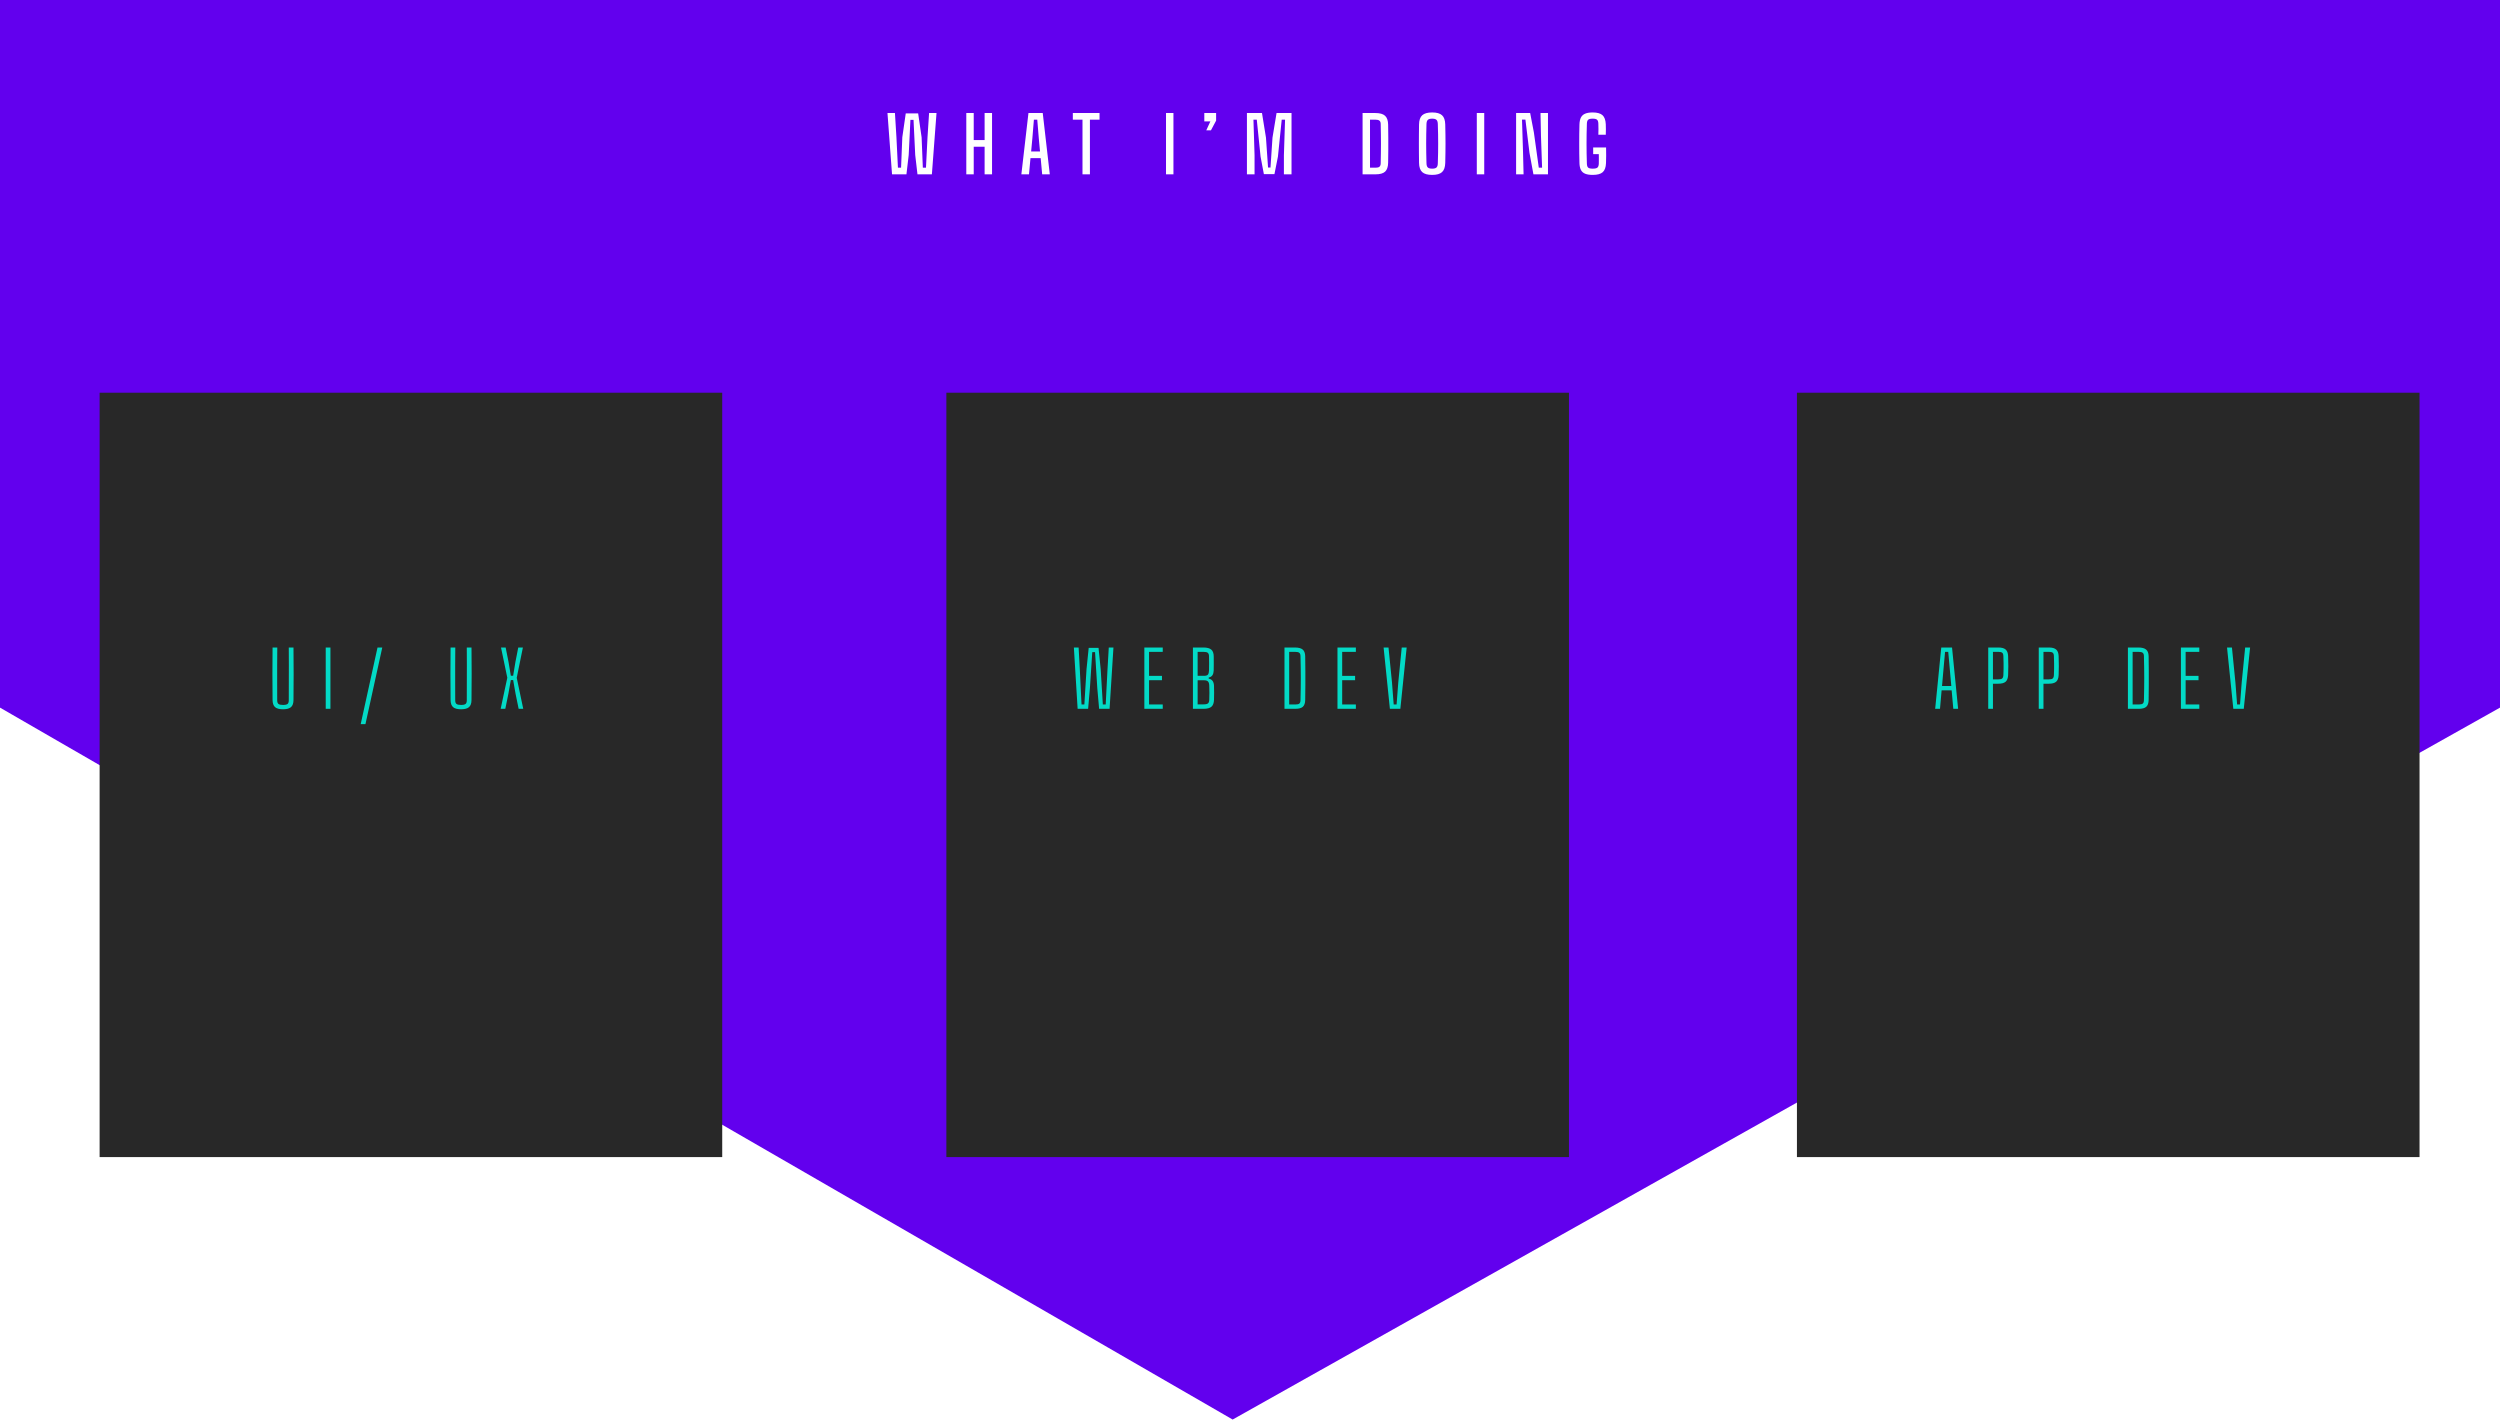 <svg width="1305" height="741" viewBox="0 0 1305 741" fill="none" xmlns="http://www.w3.org/2000/svg">
<path d="M0 0H1305V369.377L643.438 741L0 369.377V0Z" fill="#6200EE"/>
<path d="M465.64 91L463.26 59H467.16L467.94 71.68L468.72 87.52H470.36L471 71.68L472.8 59.2H479.28L481.08 71.68L481.72 87.52H483.36L484.16 71.68L484.98 59H488.86L486.44 91H478.92L477.74 80.9L476.86 62.56H475.24L474.34 80.9L473.16 91H465.64ZM504.406 91V59H508.286V73.12H513.966V59H517.846V91H513.966V76.58H508.286V91H504.406ZM533.152 91L536.852 59H544.312L547.992 91H544.012L543.232 82.54H537.912L537.132 91H533.152ZM538.252 79.08H542.892L542.252 72.24L541.452 62.46H539.692L538.892 72.24L538.252 79.08ZM565.058 91V62.46H560.018V59H573.958V62.46H568.938V91H565.058ZM608.656 91V59H612.536V91H608.656ZM629.672 68.04L631.812 63.36H628.652V59H634.812V62.96L632.112 68.04H629.672ZM650.898 91V59H658.758L660.838 71.86L661.918 87.44H663.198L664.238 71.86L666.358 59H674.178V91H670.198V81.04L670.798 62.46H669.058L667.078 81.76L665.258 90.9H659.738L658.018 81.76L656.038 62.46H654.298L654.878 81.04V91H650.898ZM711.265 91V59H717.925C720.272 59 721.959 59.473 722.985 60.42C724.025 61.353 724.565 62.893 724.605 65.04C724.645 67.413 724.672 69.667 724.685 71.8C724.699 73.933 724.699 76.067 724.685 78.2C724.672 80.32 724.645 82.567 724.605 84.94C724.565 87.1 724.039 88.653 723.025 89.6C722.012 90.533 720.365 91 718.085 91H711.265ZM715.145 87.54H718.085C719.019 87.54 719.685 87.367 720.085 87.02C720.499 86.66 720.712 86.087 720.725 85.3C720.779 83.407 720.812 81.62 720.825 79.94C720.852 78.247 720.865 76.593 720.865 74.98C720.865 73.367 720.852 71.72 720.825 70.04C720.812 68.347 720.779 66.553 720.725 64.66C720.712 63.887 720.492 63.327 720.065 62.98C719.639 62.633 718.925 62.46 717.925 62.46H715.145V87.54ZM747.6 91.3C745.2 91.3 743.466 90.813 742.4 89.84C741.333 88.867 740.78 87.26 740.74 85.02C740.713 83.127 740.693 81.36 740.68 79.72C740.666 78.08 740.66 76.487 740.66 74.94C740.66 73.38 740.666 71.793 740.68 70.18C740.693 68.553 740.713 66.82 740.74 64.98C740.78 62.727 741.333 61.12 742.4 60.16C743.466 59.187 745.2 58.7 747.6 58.7C749.973 58.7 751.686 59.187 752.74 60.16C753.806 61.12 754.366 62.727 754.42 64.98C754.473 66.82 754.506 68.553 754.52 70.18C754.546 71.793 754.56 73.38 754.56 74.94C754.56 76.5 754.546 78.1 754.52 79.74C754.506 81.367 754.473 83.127 754.42 85.02C754.366 87.26 753.806 88.867 752.74 89.84C751.686 90.813 749.973 91.3 747.6 91.3ZM747.6 88.04C748.68 88.04 749.433 87.833 749.86 87.42C750.3 87.007 750.526 86.26 750.54 85.18C750.606 83.273 750.653 81.493 750.68 79.84C750.706 78.187 750.72 76.58 750.72 75.02C750.72 73.447 750.706 71.833 750.68 70.18C750.653 68.513 750.606 66.727 750.54 64.82C750.526 63.753 750.3 63.007 749.86 62.58C749.433 62.153 748.68 61.94 747.6 61.94C746.52 61.94 745.76 62.153 745.32 62.58C744.88 63.007 744.646 63.753 744.62 64.82C744.566 66.687 744.526 68.44 744.5 70.08C744.473 71.72 744.46 73.327 744.46 74.9C744.46 76.473 744.473 78.093 744.5 79.76C744.526 81.427 744.566 83.233 744.62 85.18C744.646 86.26 744.88 87.007 745.32 87.42C745.76 87.833 746.52 88.04 747.6 88.04ZM770.89 91V59H774.77V91H770.89ZM791.406 91V59H798.746L800.686 69.14L803.246 87.52H804.966L804.386 70.92L804.146 59H808.046V91H800.446L798.386 79.78L796.266 62.44H794.486L795.006 78.96L795.306 91H791.406ZM831.395 91.3C829.768 91.3 828.448 91.093 827.435 90.68C826.435 90.267 825.702 89.607 825.235 88.7C824.768 87.793 824.515 86.607 824.475 85.14C824.435 83.513 824.402 81.853 824.375 80.16C824.362 78.467 824.355 76.767 824.355 75.06C824.355 73.34 824.362 71.633 824.375 69.94C824.402 68.247 824.435 66.6 824.475 65C824.515 63.493 824.768 62.28 825.235 61.36C825.715 60.427 826.448 59.753 827.435 59.34C828.435 58.913 829.748 58.7 831.375 58.7C833.748 58.7 835.455 59.173 836.495 60.12C837.535 61.053 838.108 62.62 838.215 64.82C838.255 65.74 838.275 66.653 838.275 67.56C838.275 68.467 838.255 69.387 838.215 70.32H834.335C834.375 69.253 834.395 68.273 834.395 67.38C834.395 66.487 834.375 65.513 834.335 64.46C834.295 63.513 834.068 62.86 833.655 62.5C833.242 62.127 832.482 61.94 831.375 61.94C830.242 61.94 829.462 62.127 829.035 62.5C828.622 62.86 828.395 63.513 828.355 64.46C828.288 66.313 828.242 68.107 828.215 69.84C828.188 71.573 828.175 73.287 828.175 74.98C828.175 76.673 828.188 78.387 828.215 80.12C828.242 81.853 828.288 83.653 828.355 85.52C828.395 86.467 828.622 87.127 829.035 87.5C829.462 87.86 830.248 88.04 831.395 88.04C832.582 88.04 833.395 87.86 833.835 87.5C834.275 87.127 834.522 86.467 834.575 85.52C834.588 84.947 834.595 84.38 834.595 83.82C834.608 83.26 834.608 82.7 834.595 82.14C834.595 81.58 834.588 81.013 834.575 80.44H831.635V76.98H838.375C838.415 78.527 838.428 79.967 838.415 81.3C838.402 82.633 838.375 83.913 838.335 85.14C838.255 87.353 837.682 88.933 836.615 89.88C835.562 90.827 833.822 91.3 831.395 91.3Z" fill="white"/>
<g filter="url(#filter0_d_182_4)">
<rect x="933" y="155" width="325" height="399" fill="#282828"/>
</g>
<path d="M1010.16 370L1013.34 338H1018.96L1022.14 370H1019.62L1018.76 360.36H1013.52L1012.68 370H1010.16ZM1013.74 358.1H1018.58L1017.98 351.42L1016.98 340.26H1015.32L1014.32 351.44L1013.74 358.1ZM1037.86 370V338H1043.14C1044.9 338 1046.17 338.353 1046.96 339.06C1047.76 339.753 1048.18 340.907 1048.24 342.52C1048.3 344.467 1048.34 346.207 1048.34 347.74C1048.34 349.26 1048.3 350.807 1048.24 352.38C1048.17 353.993 1047.74 355.153 1046.94 355.86C1046.14 356.553 1044.86 356.9 1043.1 356.9H1040.32V370H1037.86ZM1040.32 354.64H1043.1C1044.1 354.64 1044.78 354.48 1045.14 354.16C1045.51 353.84 1045.72 353.267 1045.76 352.44C1045.81 351.32 1045.84 350.267 1045.86 349.28C1045.88 348.28 1045.88 347.24 1045.86 346.16C1045.84 345.08 1045.81 343.847 1045.76 342.46C1045.74 341.62 1045.54 341.047 1045.16 340.74C1044.78 340.42 1044.11 340.26 1043.14 340.26H1040.32V354.64ZM1064.23 370V338H1069.51C1071.27 338 1072.55 338.353 1073.33 339.06C1074.13 339.753 1074.56 340.907 1074.61 342.52C1074.68 344.467 1074.71 346.207 1074.71 347.74C1074.71 349.26 1074.68 350.807 1074.61 352.38C1074.55 353.993 1074.11 355.153 1073.31 355.86C1072.51 356.553 1071.23 356.9 1069.47 356.9H1066.69V370H1064.23ZM1066.69 354.64H1069.47C1070.47 354.64 1071.15 354.48 1071.51 354.16C1071.89 353.84 1072.09 353.267 1072.13 352.44C1072.19 351.32 1072.22 350.267 1072.23 349.28C1072.26 348.28 1072.26 347.24 1072.23 346.16C1072.22 345.08 1072.19 343.847 1072.13 342.46C1072.12 341.62 1071.92 341.047 1071.53 340.74C1071.16 340.42 1070.49 340.26 1069.51 340.26H1066.69V354.64ZM1110.77 370V338H1116.19C1118.1 338 1119.46 338.36 1120.29 339.08C1121.13 339.787 1121.56 340.96 1121.59 342.6C1121.63 345.307 1121.66 347.887 1121.67 350.34C1121.68 352.78 1121.68 355.22 1121.67 357.66C1121.66 360.1 1121.63 362.673 1121.59 365.38C1121.56 367.033 1121.15 368.22 1120.35 368.94C1119.56 369.647 1118.27 370 1116.47 370H1110.77ZM1113.23 367.74H1116.47C1117.47 367.74 1118.16 367.58 1118.53 367.26C1118.92 366.927 1119.12 366.347 1119.13 365.52C1119.18 363.307 1119.22 361.273 1119.25 359.42C1119.28 357.553 1119.29 355.747 1119.29 354C1119.29 352.24 1119.28 350.433 1119.25 348.58C1119.22 346.713 1119.18 344.673 1119.13 342.46C1119.12 341.633 1118.9 341.06 1118.47 340.74C1118.06 340.42 1117.3 340.26 1116.19 340.26H1113.23V367.74ZM1138.44 370V338H1148.04V340.26H1140.9V352.82H1147.63V355.08H1140.9V367.74H1148.04V370H1138.44ZM1165.79 370L1162.51 338H1165.07L1166.89 356.26L1167.77 367.72H1169.29L1170.17 356.26L1171.97 338H1174.55L1171.25 370H1165.79Z" fill="#03DAC6"/>
<g filter="url(#filter1_d_182_4)">
<rect x="489" y="155" width="325" height="399" fill="#282828"/>
</g>
<path d="M562.52 370L560.56 338H563.04L563.66 349.38L564.56 367.72H566.04L567.16 349.38L568.3 338.2H573.44L574.56 349.38L575.68 367.72H577.18L578.12 349.38L578.78 338H581.22L579.2 370H573.74L572.78 359.12L571.62 340.42H570.16L568.94 359.12L568 370H562.52ZM597.349 370V338H606.949V340.26H599.809V352.82H606.549V355.08H599.809V367.74H606.949V370H597.349ZM622.708 370V338H628.148C630.055 338 631.428 338.36 632.268 339.08C633.122 339.8 633.555 341 633.568 342.68C633.582 344.24 633.588 345.58 633.588 346.7C633.602 347.807 633.588 348.9 633.548 349.98C633.508 351.033 633.288 351.86 632.888 352.46C632.488 353.06 631.835 353.473 630.928 353.7V354.2C631.875 354.44 632.562 354.86 632.988 355.46C633.415 356.06 633.655 356.887 633.708 357.94C633.762 359.3 633.782 360.533 633.768 361.64C633.755 362.747 633.735 363.973 633.708 365.32C633.655 366.987 633.208 368.187 632.368 368.92C631.528 369.64 630.162 370 628.268 370H622.708ZM625.168 367.68H628.268C629.402 367.68 630.168 367.507 630.568 367.16C630.982 366.813 631.202 366.193 631.228 365.3C631.282 363.967 631.308 362.747 631.308 361.64C631.308 360.533 631.282 359.32 631.228 358C631.202 356.88 630.982 356.12 630.568 355.72C630.168 355.307 629.448 355.1 628.408 355.1H625.168V367.68ZM625.168 352.78H628.528C629.502 352.78 630.168 352.573 630.528 352.16C630.888 351.733 631.082 350.993 631.108 349.94C631.148 348.62 631.162 347.4 631.148 346.28C631.148 345.16 631.135 343.94 631.108 342.62C631.095 341.713 630.875 341.093 630.448 340.76C630.035 340.427 629.268 340.26 628.148 340.26H625.168V352.78ZM670.498 370V338H675.918C677.824 338 679.191 338.36 680.018 339.08C680.858 339.787 681.291 340.96 681.318 342.6C681.358 345.307 681.384 347.887 681.398 350.34C681.411 352.78 681.411 355.22 681.398 357.66C681.384 360.1 681.358 362.673 681.318 365.38C681.291 367.033 680.878 368.22 680.078 368.94C679.291 369.647 677.998 370 676.198 370H670.498ZM672.958 367.74H676.198C677.198 367.74 677.884 367.58 678.258 367.26C678.644 366.927 678.844 366.347 678.858 365.52C678.911 363.307 678.951 361.273 678.978 359.42C679.004 357.553 679.018 355.747 679.018 354C679.018 352.24 679.004 350.433 678.978 348.58C678.951 346.713 678.911 344.673 678.858 342.46C678.844 341.633 678.624 341.06 678.198 340.74C677.784 340.42 677.024 340.26 675.918 340.26H672.958V367.74ZM698.162 370V338H707.762V340.26H700.622V352.82H707.362V355.08H700.622V367.74H707.762V370H698.162ZM725.521 370L722.241 338H724.801L726.621 356.26L727.501 367.72H729.021L729.901 356.26L731.701 338H734.281L730.981 370H725.521Z" fill="#03DAC6"/>
<g filter="url(#filter2_d_182_4)">
<rect x="47" y="155" width="325" height="399" fill="#282828"/>
</g>
<path d="M147.74 370.24C145.807 370.24 144.42 369.867 143.58 369.12C142.74 368.373 142.307 367.147 142.28 365.44C142.227 360.813 142.2 356.24 142.2 351.72C142.2 347.2 142.227 342.627 142.28 338H144.74C144.713 341.08 144.693 344.147 144.68 347.2C144.68 350.253 144.68 353.307 144.68 356.36C144.693 359.413 144.7 362.487 144.7 365.58C144.7 366.487 144.92 367.113 145.36 367.46C145.8 367.807 146.593 367.98 147.74 367.98C148.887 367.98 149.673 367.807 150.1 367.46C150.527 367.113 150.74 366.487 150.74 365.58C150.74 362.487 150.747 359.413 150.76 356.36C150.773 353.307 150.78 350.253 150.78 347.2C150.78 344.147 150.767 341.08 150.74 338H153.2C153.253 342.627 153.28 347.2 153.28 351.72C153.293 356.24 153.267 360.813 153.2 365.44C153.187 367.147 152.753 368.373 151.9 369.12C151.06 369.867 149.673 370.24 147.74 370.24ZM170.029 370V338H172.489V370H170.029ZM188.286 378L197.066 338H199.546L190.766 378H188.286ZM240.662 370.24C238.729 370.24 237.342 369.867 236.502 369.12C235.662 368.373 235.229 367.147 235.202 365.44C235.149 360.813 235.122 356.24 235.122 351.72C235.122 347.2 235.149 342.627 235.202 338H237.662C237.635 341.08 237.615 344.147 237.602 347.2C237.602 350.253 237.602 353.307 237.602 356.36C237.615 359.413 237.622 362.487 237.622 365.58C237.622 366.487 237.842 367.113 238.282 367.46C238.722 367.807 239.515 367.98 240.662 367.98C241.809 367.98 242.595 367.807 243.022 367.46C243.449 367.113 243.662 366.487 243.662 365.58C243.662 362.487 243.669 359.413 243.682 356.36C243.695 353.307 243.702 350.253 243.702 347.2C243.702 344.147 243.689 341.08 243.662 338H246.122C246.175 342.627 246.202 347.2 246.202 351.72C246.215 356.24 246.189 360.813 246.122 365.44C246.109 367.147 245.675 368.373 244.822 369.12C243.982 369.867 242.595 370.24 240.662 370.24ZM261.351 370L264.811 353.78L261.531 338H263.951L265.451 345.56L266.651 352.72H267.871L269.051 345.56L270.531 338H272.951L269.731 353.82L273.131 370H270.731L269.111 362.08L267.871 354.98H266.651L265.391 362.08L263.771 370H261.351Z" fill="#03DAC6"/>
<defs>
<filter id="filter0_d_182_4" x="903" y="155" width="395" height="484" filterUnits="userSpaceOnUse" color-interpolation-filters="sRGB">
<feFlood flood-opacity="0" result="BackgroundImageFix"/>
<feColorMatrix in="SourceAlpha" type="matrix" values="0 0 0 0 0 0 0 0 0 0 0 0 0 0 0 0 0 0 127 0" result="hardAlpha"/>
<feMorphology radius="5" operator="dilate" in="SourceAlpha" result="effect1_dropShadow_182_4"/>
<feOffset dx="5" dy="50"/>
<feGaussianBlur stdDeviation="15"/>
<feComposite in2="hardAlpha" operator="out"/>
<feColorMatrix type="matrix" values="0 0 0 0 0 0 0 0 0 0 0 0 0 0 0 0 0 0 0.25 0"/>
<feBlend mode="normal" in2="BackgroundImageFix" result="effect1_dropShadow_182_4"/>
<feBlend mode="normal" in="SourceGraphic" in2="effect1_dropShadow_182_4" result="shape"/>
</filter>
<filter id="filter1_d_182_4" x="459" y="155" width="395" height="484" filterUnits="userSpaceOnUse" color-interpolation-filters="sRGB">
<feFlood flood-opacity="0" result="BackgroundImageFix"/>
<feColorMatrix in="SourceAlpha" type="matrix" values="0 0 0 0 0 0 0 0 0 0 0 0 0 0 0 0 0 0 127 0" result="hardAlpha"/>
<feMorphology radius="5" operator="dilate" in="SourceAlpha" result="effect1_dropShadow_182_4"/>
<feOffset dx="5" dy="50"/>
<feGaussianBlur stdDeviation="15"/>
<feComposite in2="hardAlpha" operator="out"/>
<feColorMatrix type="matrix" values="0 0 0 0 0 0 0 0 0 0 0 0 0 0 0 0 0 0 0.25 0"/>
<feBlend mode="normal" in2="BackgroundImageFix" result="effect1_dropShadow_182_4"/>
<feBlend mode="normal" in="SourceGraphic" in2="effect1_dropShadow_182_4" result="shape"/>
</filter>
<filter id="filter2_d_182_4" x="17" y="155" width="395" height="484" filterUnits="userSpaceOnUse" color-interpolation-filters="sRGB">
<feFlood flood-opacity="0" result="BackgroundImageFix"/>
<feColorMatrix in="SourceAlpha" type="matrix" values="0 0 0 0 0 0 0 0 0 0 0 0 0 0 0 0 0 0 127 0" result="hardAlpha"/>
<feMorphology radius="5" operator="dilate" in="SourceAlpha" result="effect1_dropShadow_182_4"/>
<feOffset dx="5" dy="50"/>
<feGaussianBlur stdDeviation="15"/>
<feComposite in2="hardAlpha" operator="out"/>
<feColorMatrix type="matrix" values="0 0 0 0 0 0 0 0 0 0 0 0 0 0 0 0 0 0 0.25 0"/>
<feBlend mode="normal" in2="BackgroundImageFix" result="effect1_dropShadow_182_4"/>
<feBlend mode="normal" in="SourceGraphic" in2="effect1_dropShadow_182_4" result="shape"/>
</filter>
</defs>
</svg>

